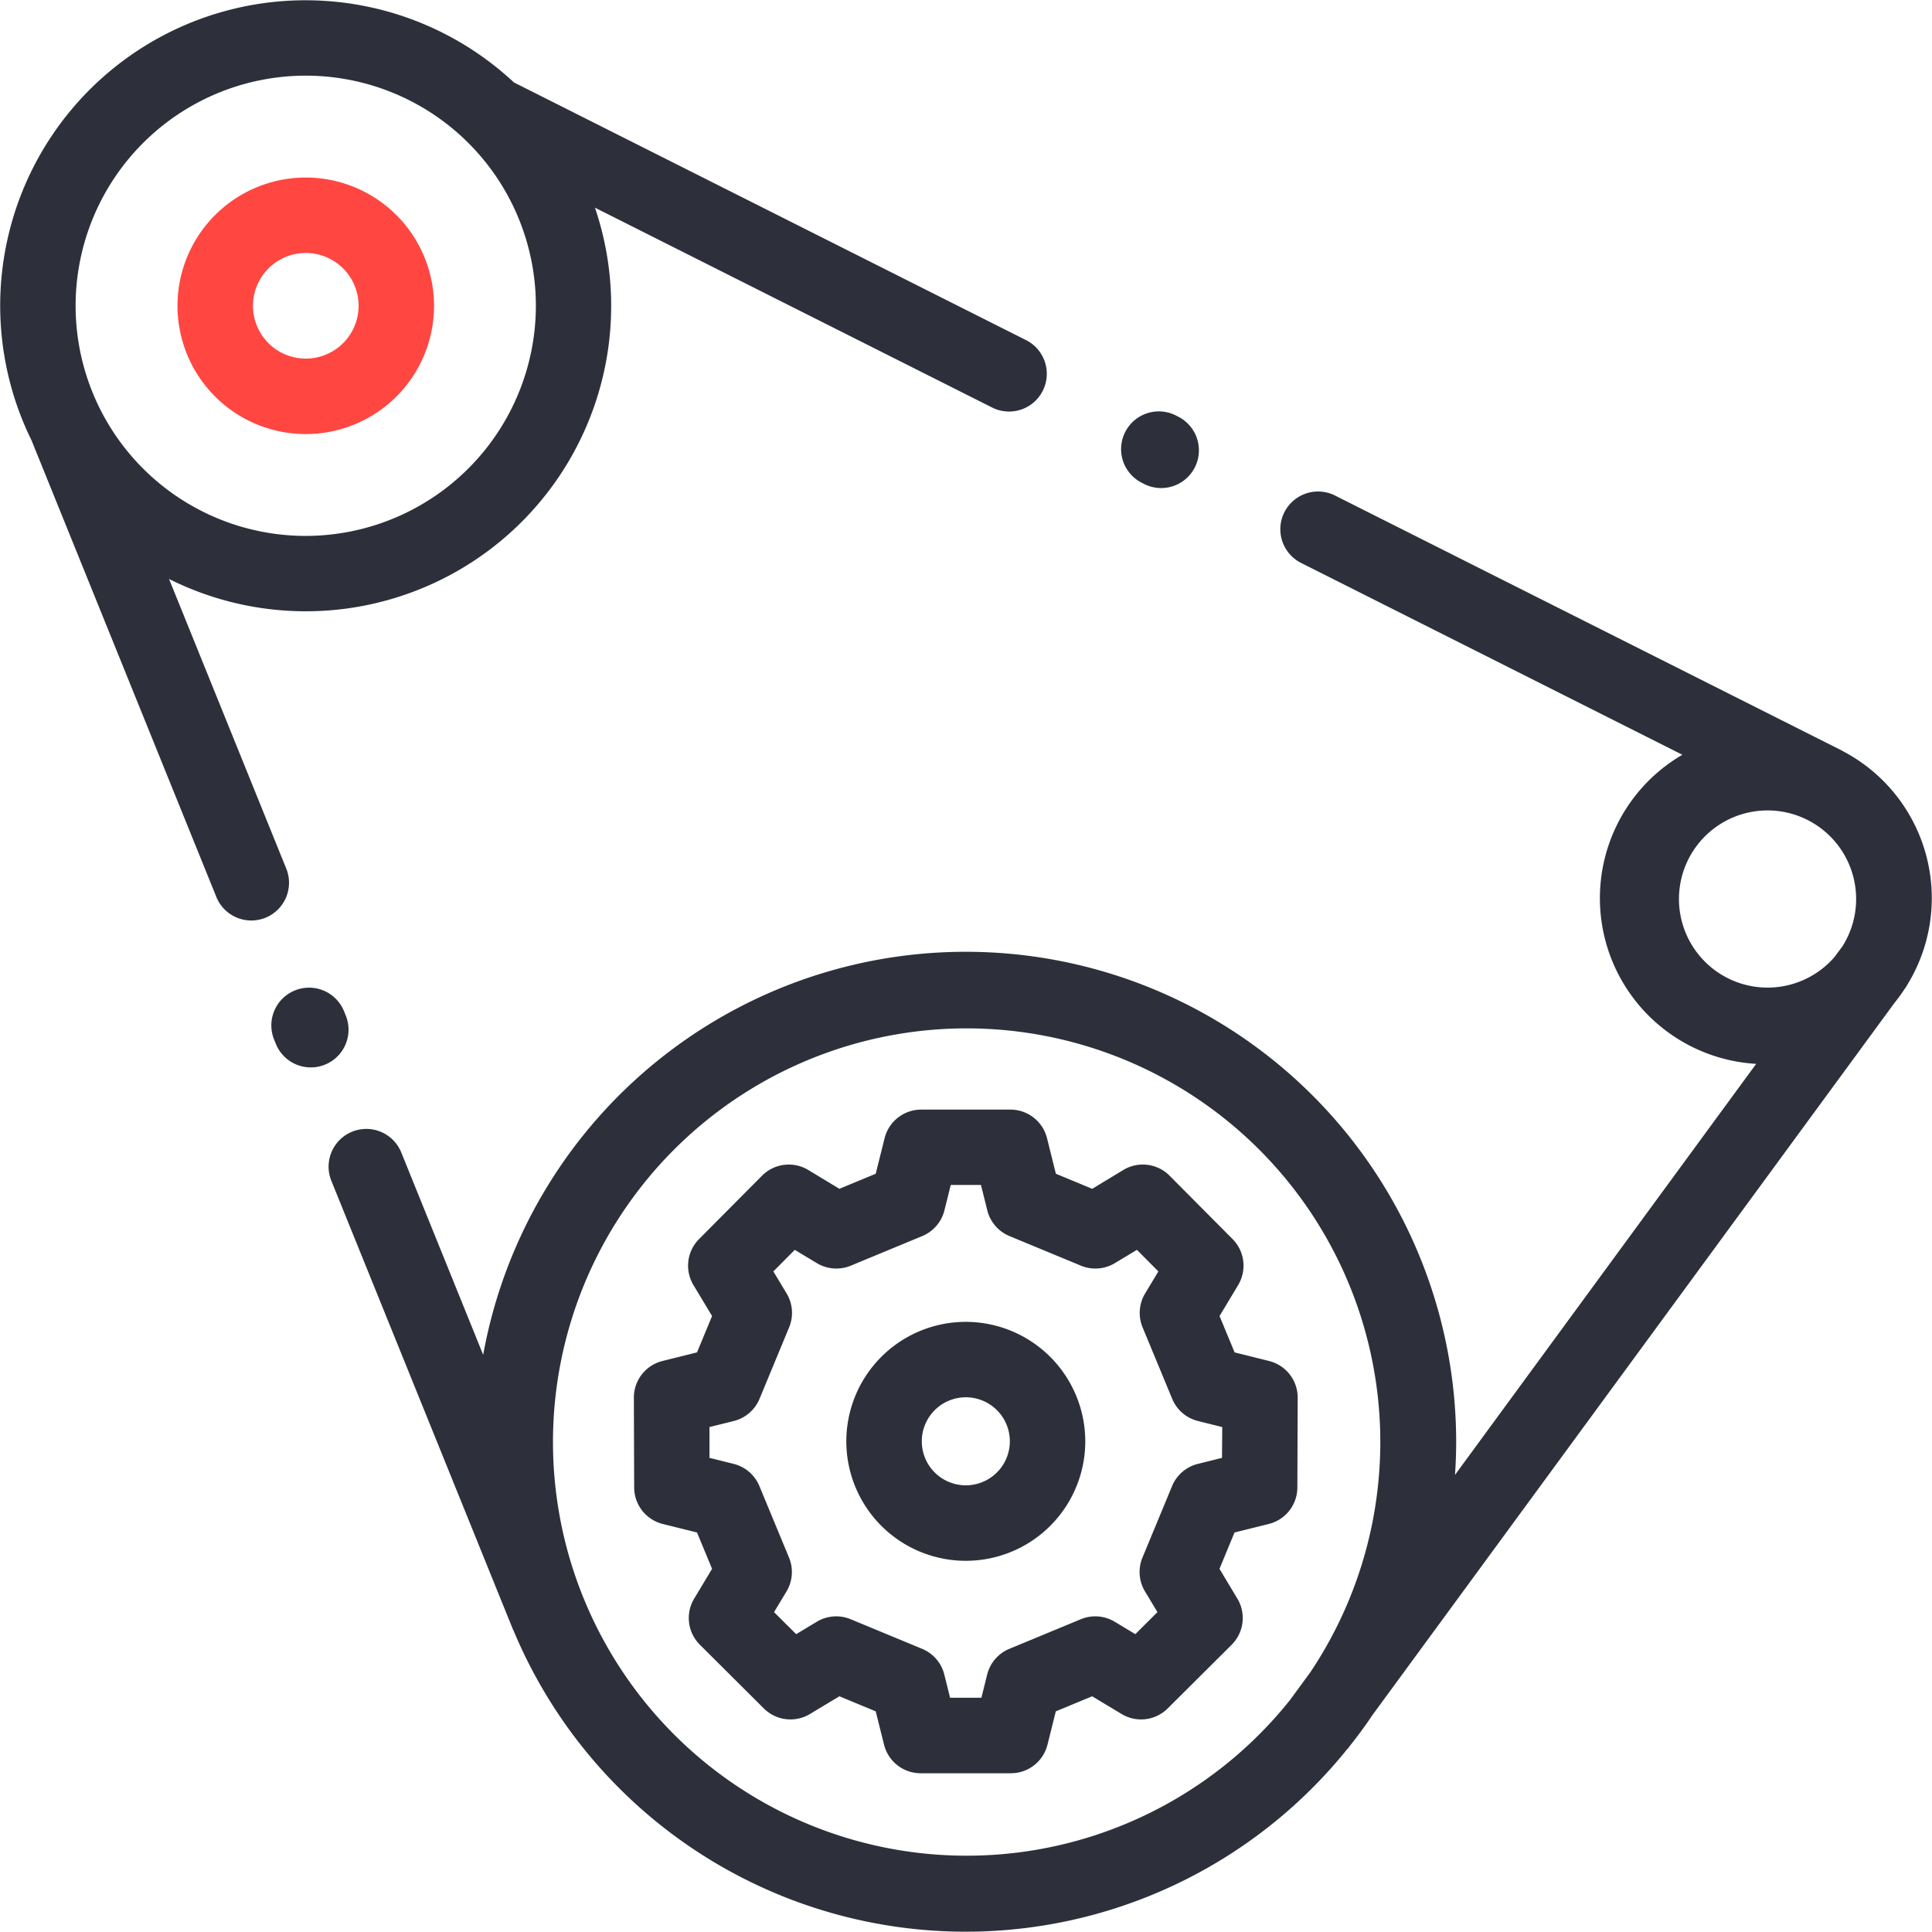 <svg id="grm.svg" xmlns="http://www.w3.org/2000/svg" width="81.939" height="81.938" viewBox="0 0 81.939 81.938">
  <defs>
    <style>
      .cls-1 {
        fill: #ff4641;
      }

      .cls-1, .cls-2 {
        fill-rule: evenodd;
      }

      .cls-2 {
        fill: #2d303a;
      }
    </style>
  </defs>
  <path id="Фигура_1" data-name="Фигура 1" class="cls-1" d="M943,924.56a5.44,5.44,0,1,0,5.439,5.44A5.445,5.445,0,0,0,943,924.56Zm0,7.68a2.24,2.24,0,1,1,2.24-2.24A2.242,2.242,0,0,1,943,932.24Z" transform="translate(-930.031 -917.031)"/>
  <path id="Фигура_5" data-name="Фигура 5" class="cls-2" d="M944.686,960.077l-0.047-.114a1.6,1.6,0,1,0-2.965,1.2l0.046,0.114A1.6,1.6,0,1,0,944.686,960.077Zm28.861-28.621-21.72-10.929a12.95,12.95,0,0,0-20.443,15.212,0.014,0.014,0,0,1,0,.007l7.812,19.3a1.6,1.6,0,1,0,2.966-1.2L937.2,941.586a12.953,12.953,0,0,0,18.064-15.747l16.843,8.475A1.6,1.6,0,0,0,973.547,931.456ZM943,939.76a9.76,9.76,0,1,1,9.758-9.76A9.771,9.771,0,0,1,943,939.76Zm65.213,9.14c-0.03-.014-0.05-0.03-0.08-0.044l-21.482-10.809a1.6,1.6,0,0,0-1.438,2.859l16.17,8.136a7.038,7.038,0,0,0,3.13,13.109l-12.773,17.432c0.032-.471.05-0.945,0.05-1.424a20.8,20.8,0,0,0-41.267-3.668l-3.463-8.556a1.6,1.6,0,1,0-2.966,1.2l7.691,19c0.009,0.022.021,0.04,0.031,0.062a20.781,20.781,0,0,0,35.374,4.991,0.017,0.017,0,0,1,.006.006l0.1-.138q0.5-.624.942-1.286l22.124-30.182a7.3,7.3,0,0,0,.45-0.619,1.187,1.187,0,0,0,.1-0.154A7.033,7.033,0,0,0,1008.21,948.9Zm-22.587,39.025-0.887,1.21A17.544,17.544,0,1,1,985.623,987.925Zm22.567-30.788-0.36.485A3.757,3.757,0,1,1,1008.19,957.137Zm-28.24-22.459-0.02-.01a1.6,1.6,0,1,0-1.435,2.859l0.02,0.011A1.6,1.6,0,1,0,979.95,934.678Zm-8.959,38.415a5.067,5.067,0,1,0,5.065,5.066A5.072,5.072,0,0,0,970.991,973.093Zm0,6.933a1.867,1.867,0,1,1,1.866-1.867A1.868,1.868,0,0,1,970.991,980.026Zm12.864-5.273-1.466-.365-0.638-1.542,0.788-1.312a1.6,1.6,0,0,0-.236-1.952l-2.671-2.688a1.6,1.6,0,0,0-1.959-.244l-1.322.8-1.542-.639-0.375-1.507a1.6,1.6,0,0,0-1.553-1.213H969.1a1.6,1.6,0,0,0-1.552,1.213l-0.376,1.507-1.541.639-1.323-.8a1.6,1.6,0,0,0-1.958.244l-2.671,2.688a1.6,1.6,0,0,0-.237,1.952l0.789,1.312-0.639,1.542-1.466.365a1.6,1.6,0,0,0-1.212,1.559l0.013,3.806a1.6,1.6,0,0,0,1.213,1.547l1.452,0.361,0.639,1.542-0.759,1.262a1.6,1.6,0,0,0,.244,1.959l2.711,2.7a1.6,1.6,0,0,0,1.952.237l1.252-.753,1.541,0.639,0.352,1.412a1.6,1.6,0,0,0,1.552,1.213h3.829a1.6,1.6,0,0,0,1.552-1.213l0.352-1.412,1.542-.639,1.251,0.753a1.6,1.6,0,0,0,1.952-.237l2.712-2.7a1.6,1.6,0,0,0,.243-1.959l-0.758-1.262,0.638-1.542,1.452-.361a1.6,1.6,0,0,0,1.213-1.547l0.014-3.806A1.6,1.6,0,0,0,983.855,974.753Zm-2,4.108-1.025.256a1.6,1.6,0,0,0-1.092.94l-1.256,3.032a1.6,1.6,0,0,0,.107,1.437l0.528,0.878-0.938.934-0.876-.527a1.6,1.6,0,0,0-1.436-.106l-3.032,1.256a1.6,1.6,0,0,0-.94,1.092l-0.244.981h-1.329l-0.244-.981a1.6,1.6,0,0,0-.94-1.092l-3.032-1.256a1.6,1.6,0,0,0-1.436.106l-0.875.527-0.939-.934,0.529-.878a1.6,1.6,0,0,0,.106-1.437l-1.256-3.032a1.6,1.6,0,0,0-1.091-.94l-1.026-.256,0-1.306,1.031-.257a1.6,1.6,0,0,0,1.091-.94l1.256-3.032a1.6,1.6,0,0,0-.106-1.437l-0.563-.935,0.909-.915,0.939,0.565a1.6,1.6,0,0,0,1.436.106l3.032-1.256a1.6,1.6,0,0,0,.94-1.092l0.268-1.076h1.281l0.268,1.076a1.6,1.6,0,0,0,.94,1.092l3.032,1.256a1.6,1.6,0,0,0,1.436-.106l0.939-.565,0.909,0.915-0.562.935a1.6,1.6,0,0,0-.107,1.437l1.256,3.032a1.6,1.6,0,0,0,1.092.94l1.03,0.257Z" transform="translate(-930.031 -917.031)"/>
</svg>
